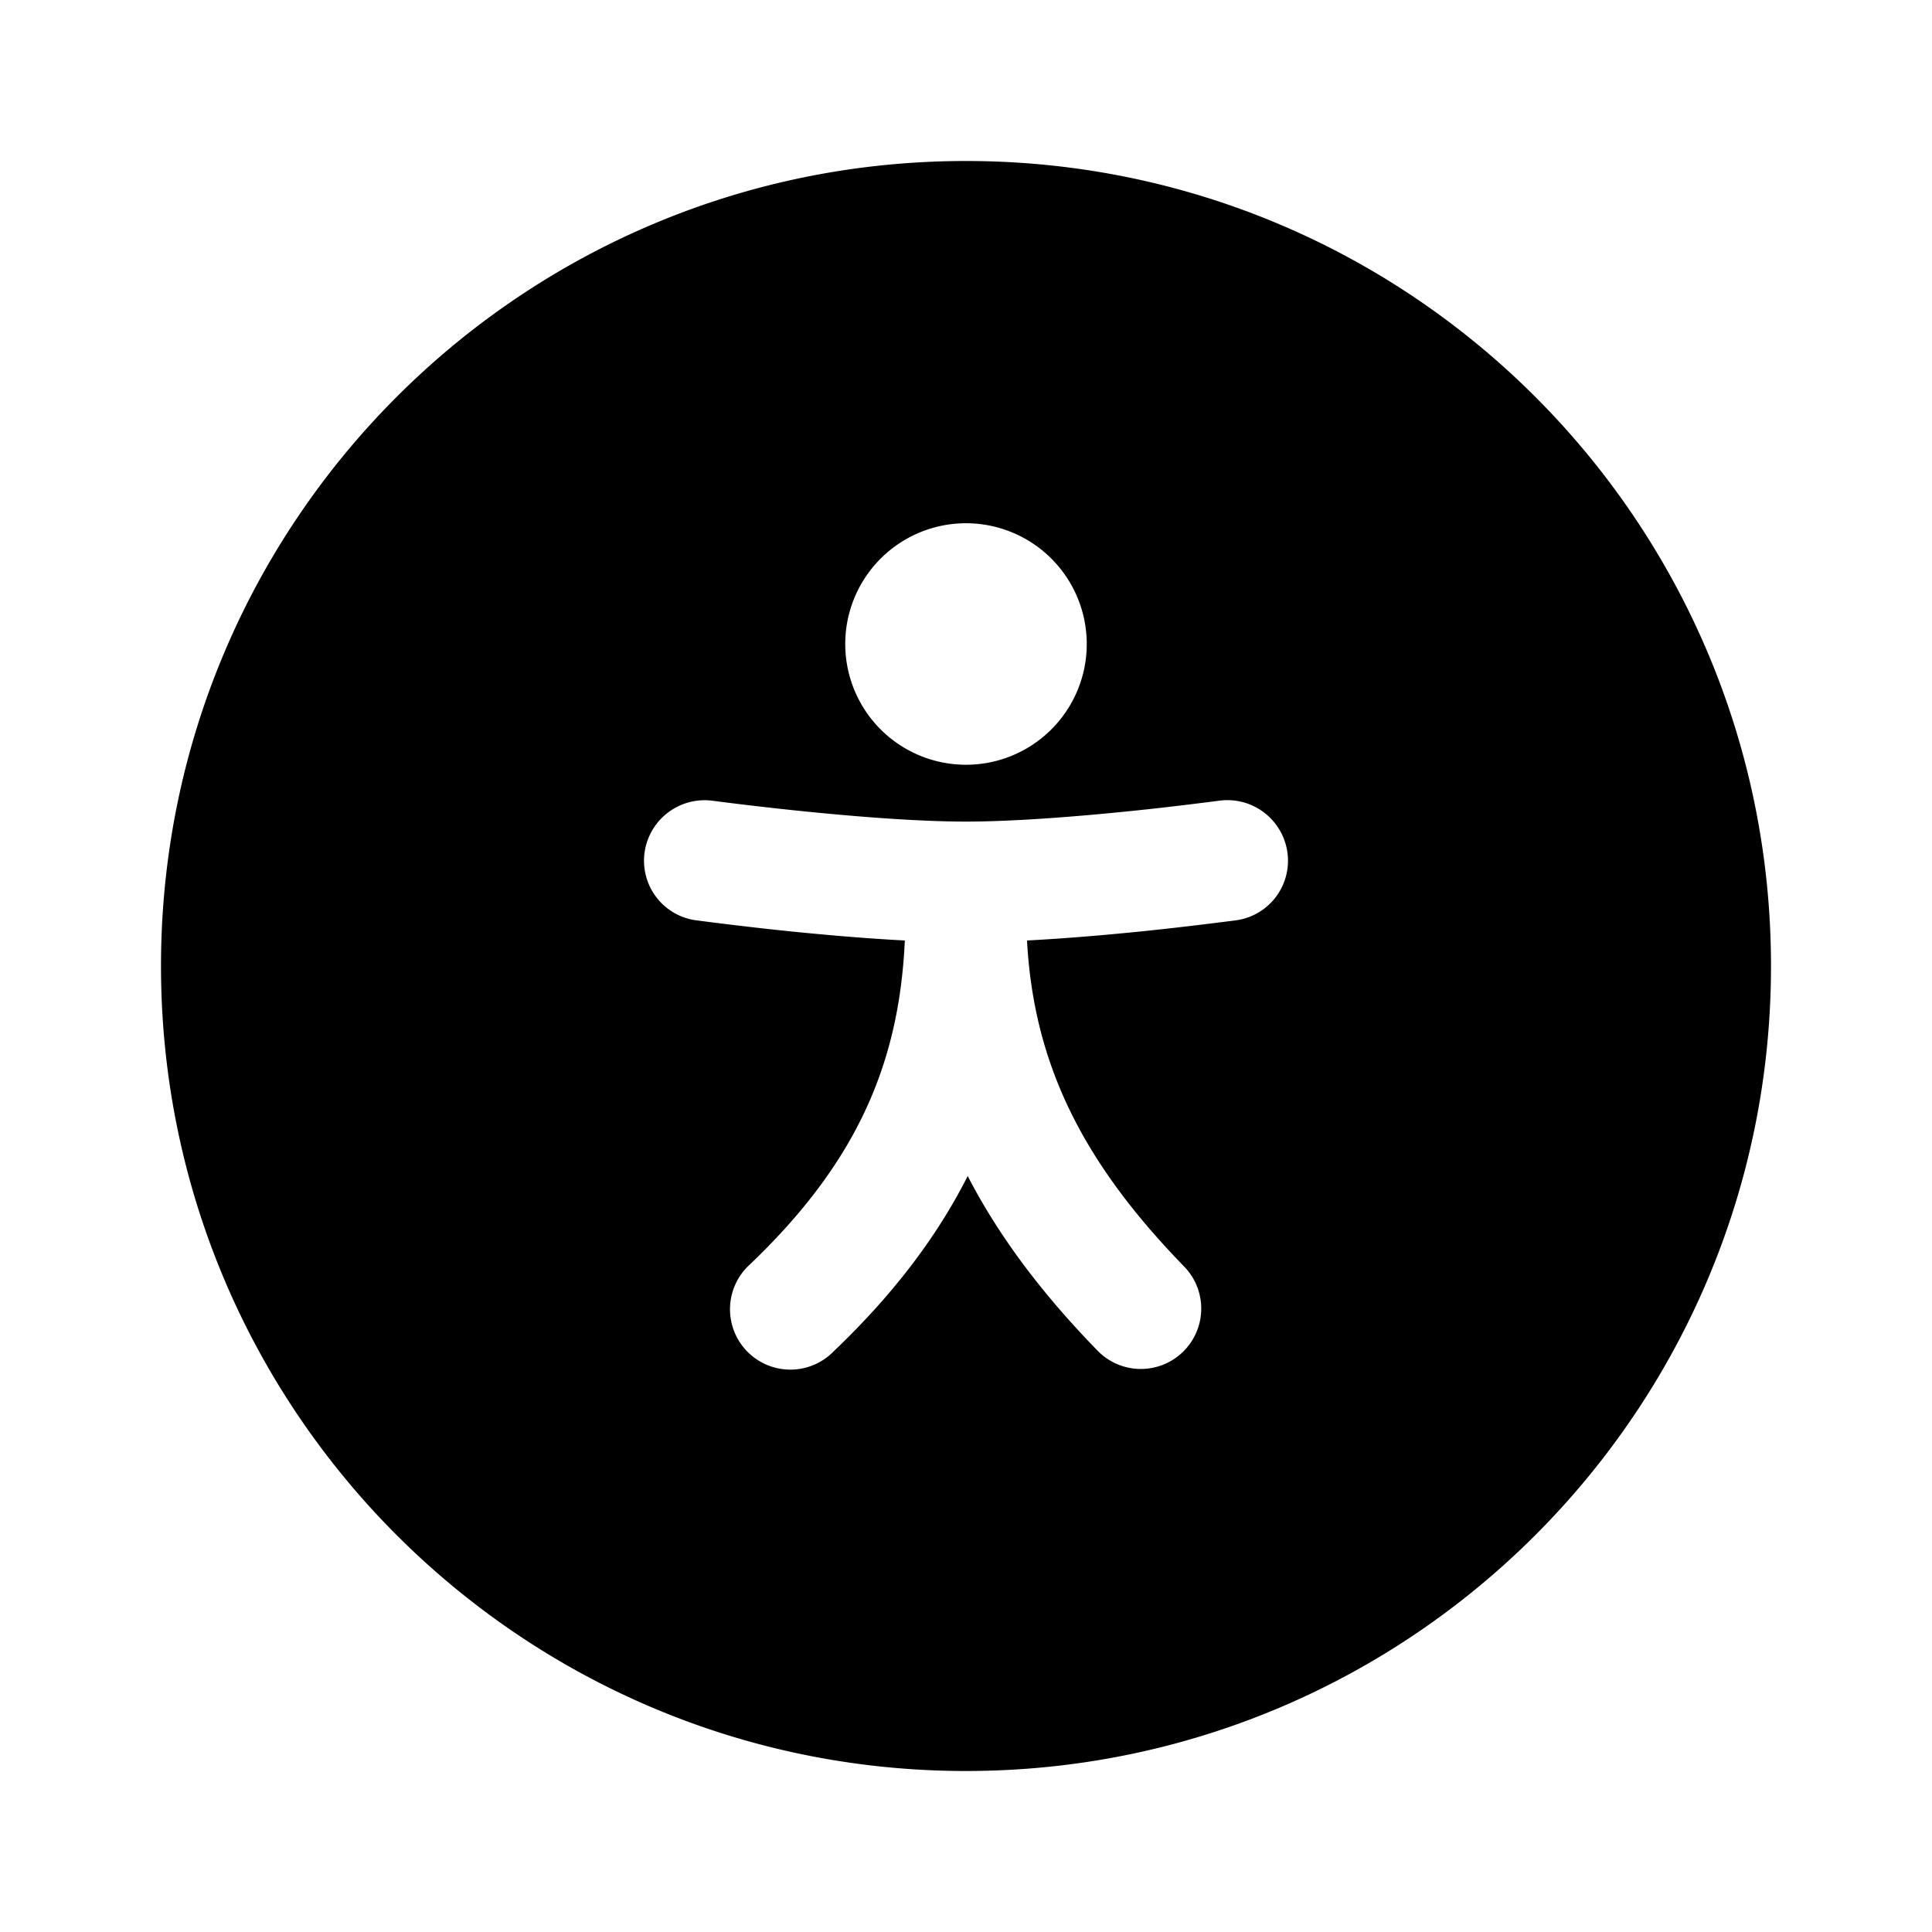 <svg xmlns="http://www.w3.org/2000/svg" width="24" height="24" fill="none" viewBox="0 0 24 24">
  <path fill="currentColor" fill-rule="evenodd" d="M12 2C6.477 2 2 6.477 2 12s4.477 10 10 10 10-4.477 10-10S17.523 2 12 2Zm0 4.5a1.5 1.5 0 1 0 0 3 1.5 1.5 0 0 0 0-3Zm-.76 5.183c-.07 1.567-.627 2.785-1.925 4.025a.75.75 0 1 0 1.036 1.084c.734-.7 1.283-1.417 1.67-2.183.393.76.931 1.468 1.608 2.164a.75.75 0 1 0 1.075-1.046c-1.244-1.28-1.863-2.497-1.946-4.044.489-.025.995-.07 1.422-.113.391-.04.78-.087 1.17-.137a.747.747 0 0 0 .643-.842.753.753 0 0 0-.843-.645c-.373.048-.746.093-1.121.131-.648.066-1.43.129-2.03.129-.6 0-1.38-.063-2.028-.129a41.973 41.973 0 0 1-1.121-.13.753.753 0 0 0-.843.644.747.747 0 0 0 .643.842c.39.05.779.097 1.17.137.427.043.932.088 1.42.113Z" clip-rule="evenodd"/>
</svg>
